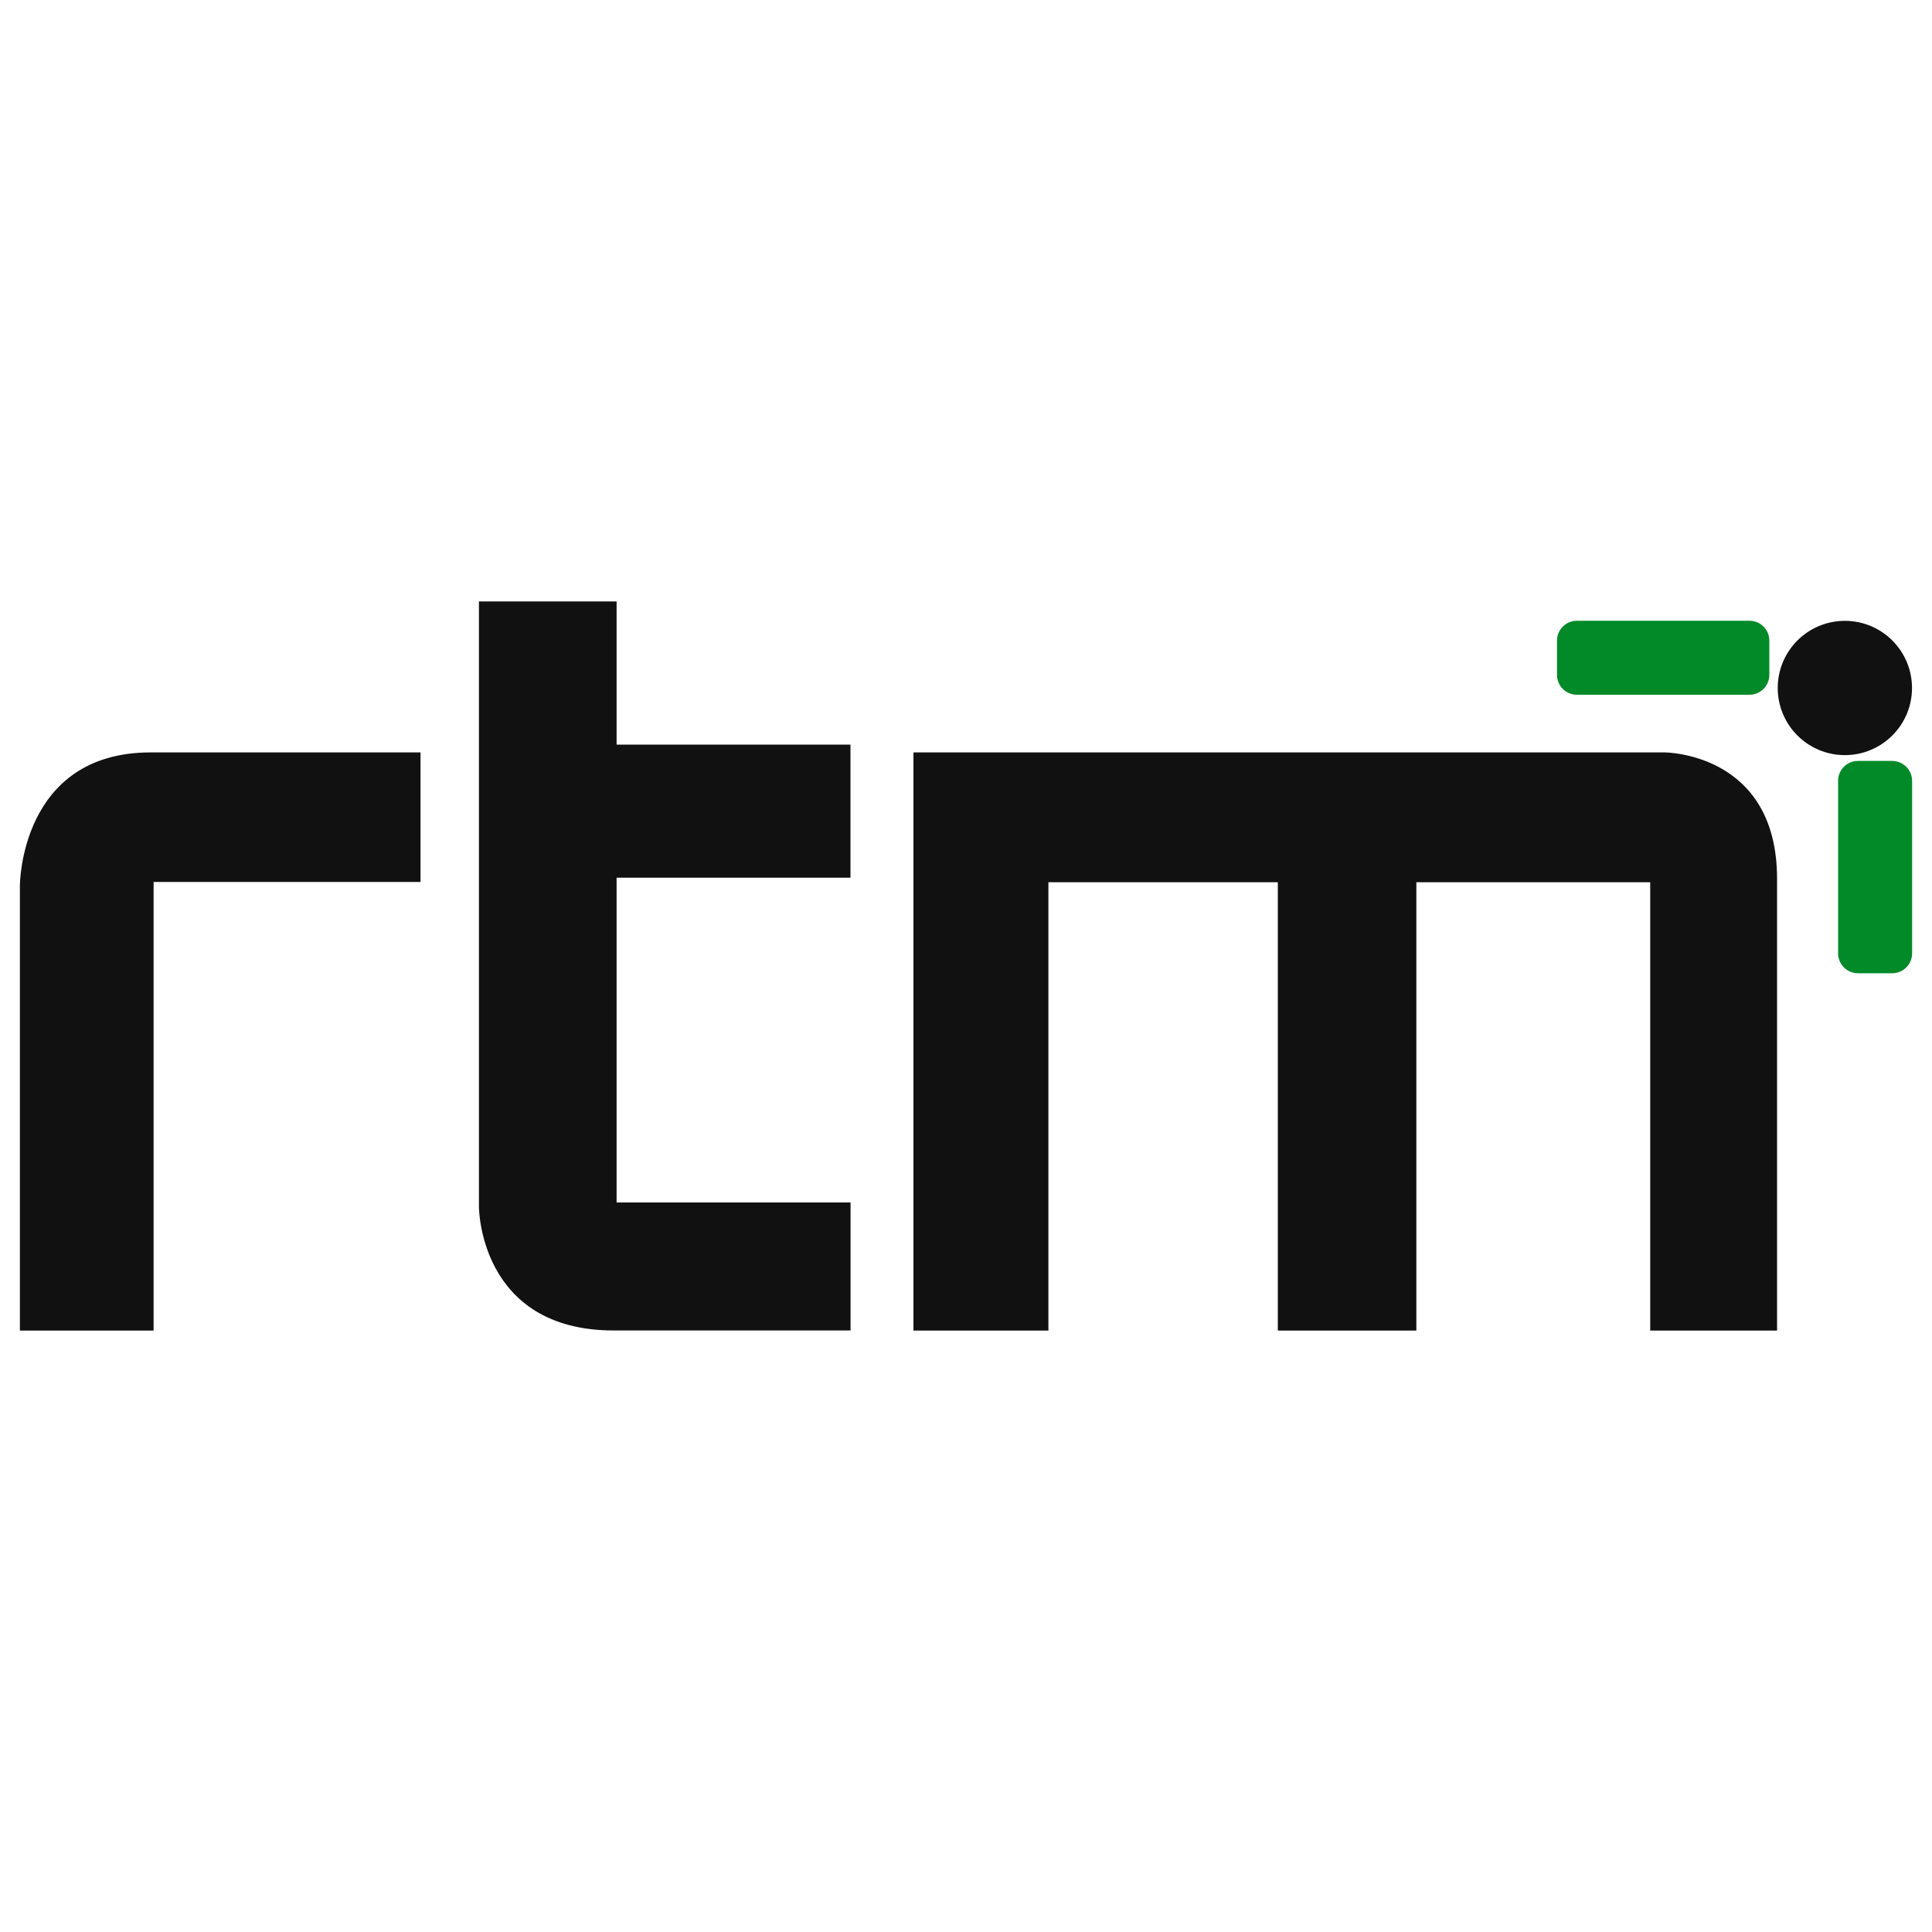 <?xml version="1.0" encoding="utf-8"?>
<!-- Generator: Adobe Illustrator 27.5.0, SVG Export Plug-In . SVG Version: 6.00 Build 0)  -->
<svg version="1.1" id="Layer_1" xmlns="http://www.w3.org/2000/svg" xmlns:xlink="http://www.w3.org/1999/xlink" x="0px" y="0px"
	 viewBox="0 0 2000 2000" style="enable-background:new 0 0 2000 2000;" xml:space="preserve">
<style type="text/css">
	.st0{fill:#111111;}
	.st1{fill:#028928;}
</style>
<g>
	<path class="st0" d="M20.6,1377.4V916.7c0,0,0-137.8,135.3-137.8c134.1,0,279.4,0,279.4,0V913H159v464.4H20.6z"/>
	<path class="st0" d="M880.5,1377.4v-132.6H638.3V908.6h242.1V770.8H638.3V622.6H495.8v626.8c0,0,0,127.9,139.7,127.9h245V1377.4z"
		/>
	<path class="st0" d="M945.6,1377.4V778.9h777.6c0,0,116.4,0,116.4,130.7c0,119.2,0,467.8,0,467.8h-131.3V913.3h-242.1v464.1h-143.4
		V913.3h-237.5v464.1H945.6z"/>
	<circle class="st0" cx="1909.8" cy="712.2" r="69.5"/>
	<path class="st1" d="M1811,719.2h-178.6c-11.4,0-20.6-9.2-20.6-20.6v-35.4c0-11.4,9.2-20.6,20.6-20.6H1811
		c11.4,0,20.6,9.2,20.6,20.6v35.4C1831.6,710,1822.4,719.2,1811,719.2z"/>
	<path class="st1" d="M1979.4,808.3v178.6c0,11.4-9.2,20.6-20.6,20.6h-35.4c-11.4,0-20.6-9.2-20.6-20.6V808.3
		c0-11.4,9.2-20.6,20.6-20.6h35.4C1970.1,787.8,1979.4,797,1979.4,808.3z"/>
</g>
</svg>
